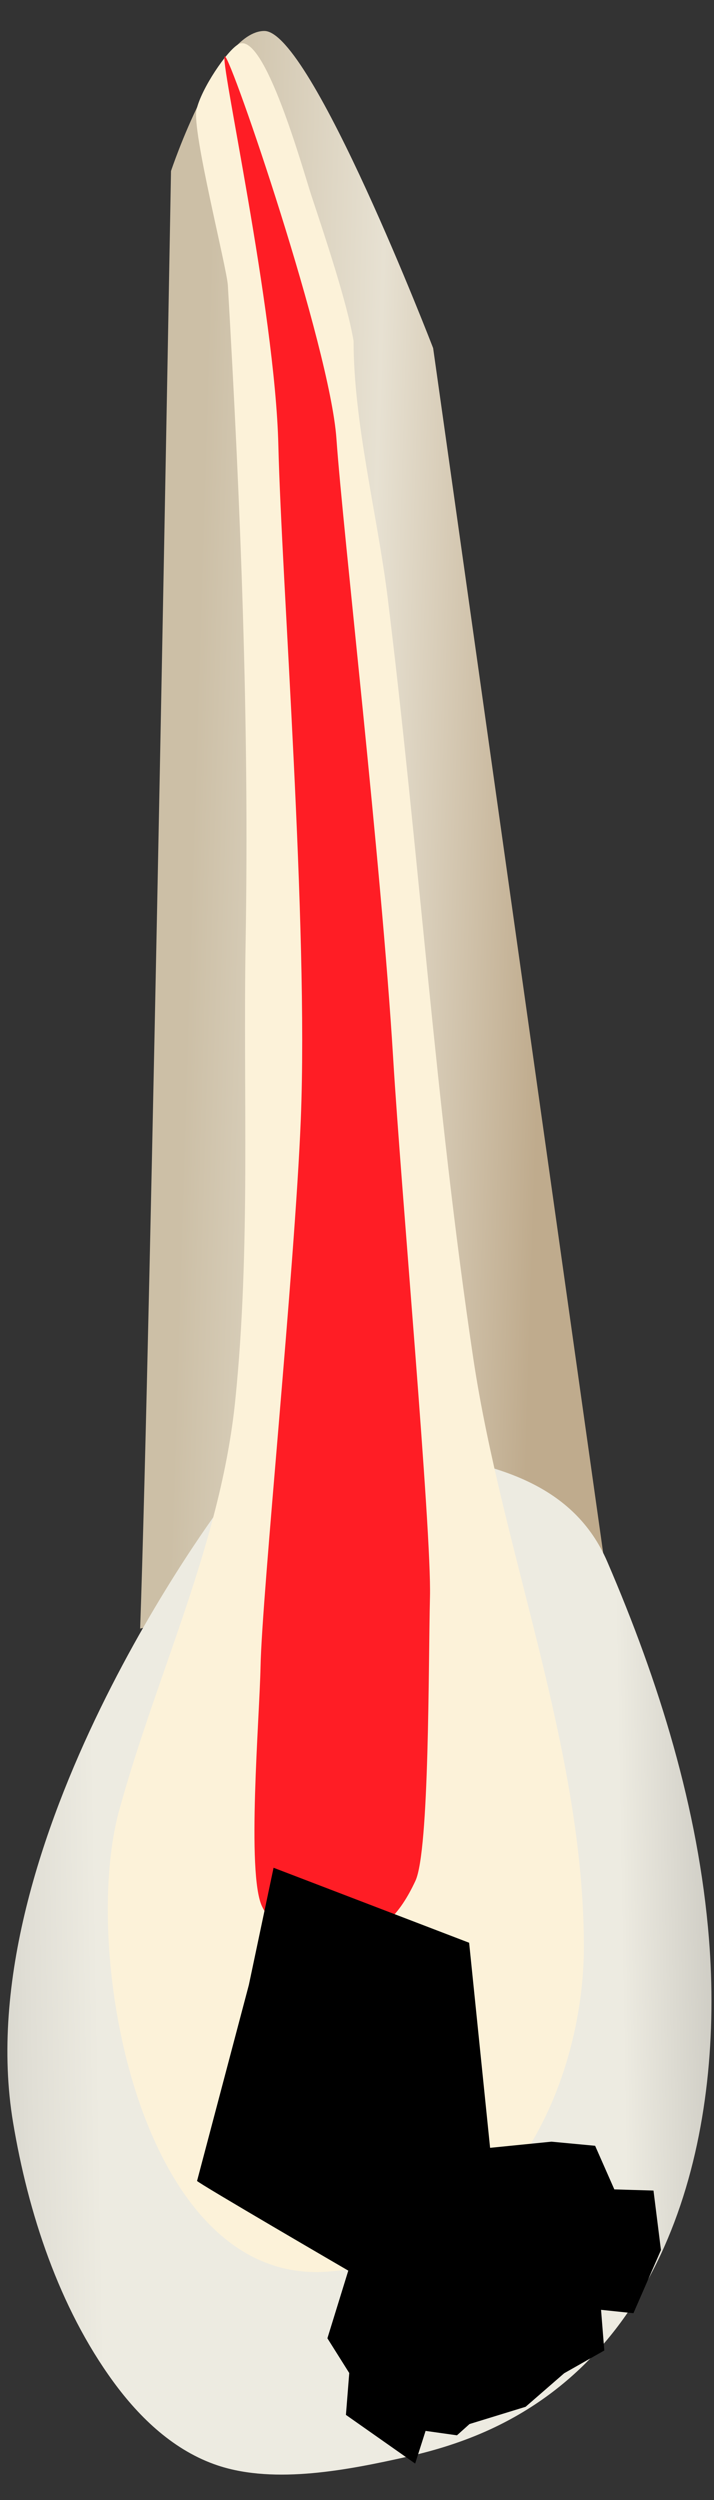 <svg width="20" height="70" viewBox="0 0 20 70" fill="none" xmlns="http://www.w3.org/2000/svg">
<rect x="0" y="0" width="20" height="70" fill="#333333" stroke="none"/>
<path d="M3.926 45.601C3.926 45.601 16.007 42.573 17.011 44.3L12.133 9.748C12.133 9.748 8.713 0.867 7.405 0.867C6.098 0.867 4.79 4.789 4.79 4.789C4.79 4.789 4.217 37.332 3.926 45.601Z" fill="url(#paint0_linear_77_4515)"/>
<path d="M6.249 42.105C6.249 42.106 -0.942 51.584 0.366 59.428C0.788 61.959 1.652 64.604 3.177 66.692C3.921 67.71 4.888 68.631 6.107 69.035C7.719 69.569 9.789 69.15 11.405 68.789C12.201 68.612 12.982 68.367 13.724 68.026C18.906 65.642 20.276 59.497 19.859 54.289C19.566 50.63 18.455 47.081 17.011 43.729C16.075 41.554 13.894 40.984 11.717 40.676C10.078 40.444 7.363 40.637 6.249 42.105Z" fill="url(#paint1_linear_77_4515)"/>
<path d="M5.504 3.075C5.373 3.663 6.354 7.494 6.383 7.993C6.738 14.114 6.986 20.252 6.88 26.384C6.807 30.654 7.024 34.943 6.591 39.2C6.183 43.224 4.394 46.835 3.335 50.703C2.246 54.684 3.925 63.958 9.142 63.608C14.359 63.258 16.355 58.14 16.355 54.509C16.355 48.973 14.065 43.447 13.255 38.021C12.194 30.908 11.737 23.859 10.857 16.722C10.575 14.443 9.904 11.835 9.904 9.548C9.724 8.467 9.07 6.527 8.724 5.48C8.483 4.749 7.406 0.855 6.683 1.237C6.364 1.406 5.634 2.486 5.504 3.075Z" fill="#FCF2D9"/>
<path d="M7.339 53.377C6.904 52.458 7.27 48.106 7.298 46.673C7.338 44.616 8.256 35.554 8.426 31.339C8.643 25.915 7.888 16.277 7.797 12.466C7.706 8.656 6.118 1.533 6.3 1.578C6.481 1.624 9.242 9.699 9.424 12.285C9.605 14.871 10.684 24.189 11.012 29.615C11.24 33.393 12.09 42.83 12.044 44.712C11.997 46.636 12.031 51.817 11.636 52.665C11.195 53.609 10.65 54.181 9.791 54.26C8.931 54.34 7.774 54.296 7.339 53.377Z" fill="#FF1D25"/>
<path d="M5.52 61.066C5.538 61.122 9.756 63.578 9.756 63.578L9.171 65.472L9.783 66.445L9.69 67.617L11.629 68.98L11.921 68.065L12.8 68.189L13.152 67.873L14.723 67.39L15.803 66.451L16.927 65.814L16.836 64.675L17.743 64.77L18.514 63.001L18.305 61.336L17.208 61.303L16.67 60.082L15.446 59.967L13.728 60.139L13.141 54.397L7.663 52.297L6.971 55.577L5.52 61.066Z" fill="black"/>
<defs>
<linearGradient id="paint0_linear_77_4515" x1="15.28" y1="23.53" x2="5.386" y2="23.226" gradientUnits="userSpaceOnUse">
<stop stop-color="#BFAB8D"/>
<stop offset="0.508" stop-color="#E7E1D2"/>
<stop offset="1" stop-color="#CCBFA6"/>
</linearGradient>
<linearGradient id="paint1_linear_77_4515" x1="26.208" y1="54.637" x2="-6.745" y2="55.226" gradientUnits="userSpaceOnUse">
<stop stop-color="#94938C"/>
<stop offset="0.062" stop-color="#A4A29B"/>
<stop offset="0.181" stop-color="#CCCAC2"/>
<stop offset="0.267" stop-color="#EDEBE1"/>
<stop offset="0.712" stop-color="#EDEBE1"/>
<stop offset="0.772" stop-color="#E0DED5"/>
<stop offset="0.883" stop-color="#BEBDB4"/>
<stop offset="1" stop-color="#94938C"/>
</linearGradient>
</defs>
</svg>
